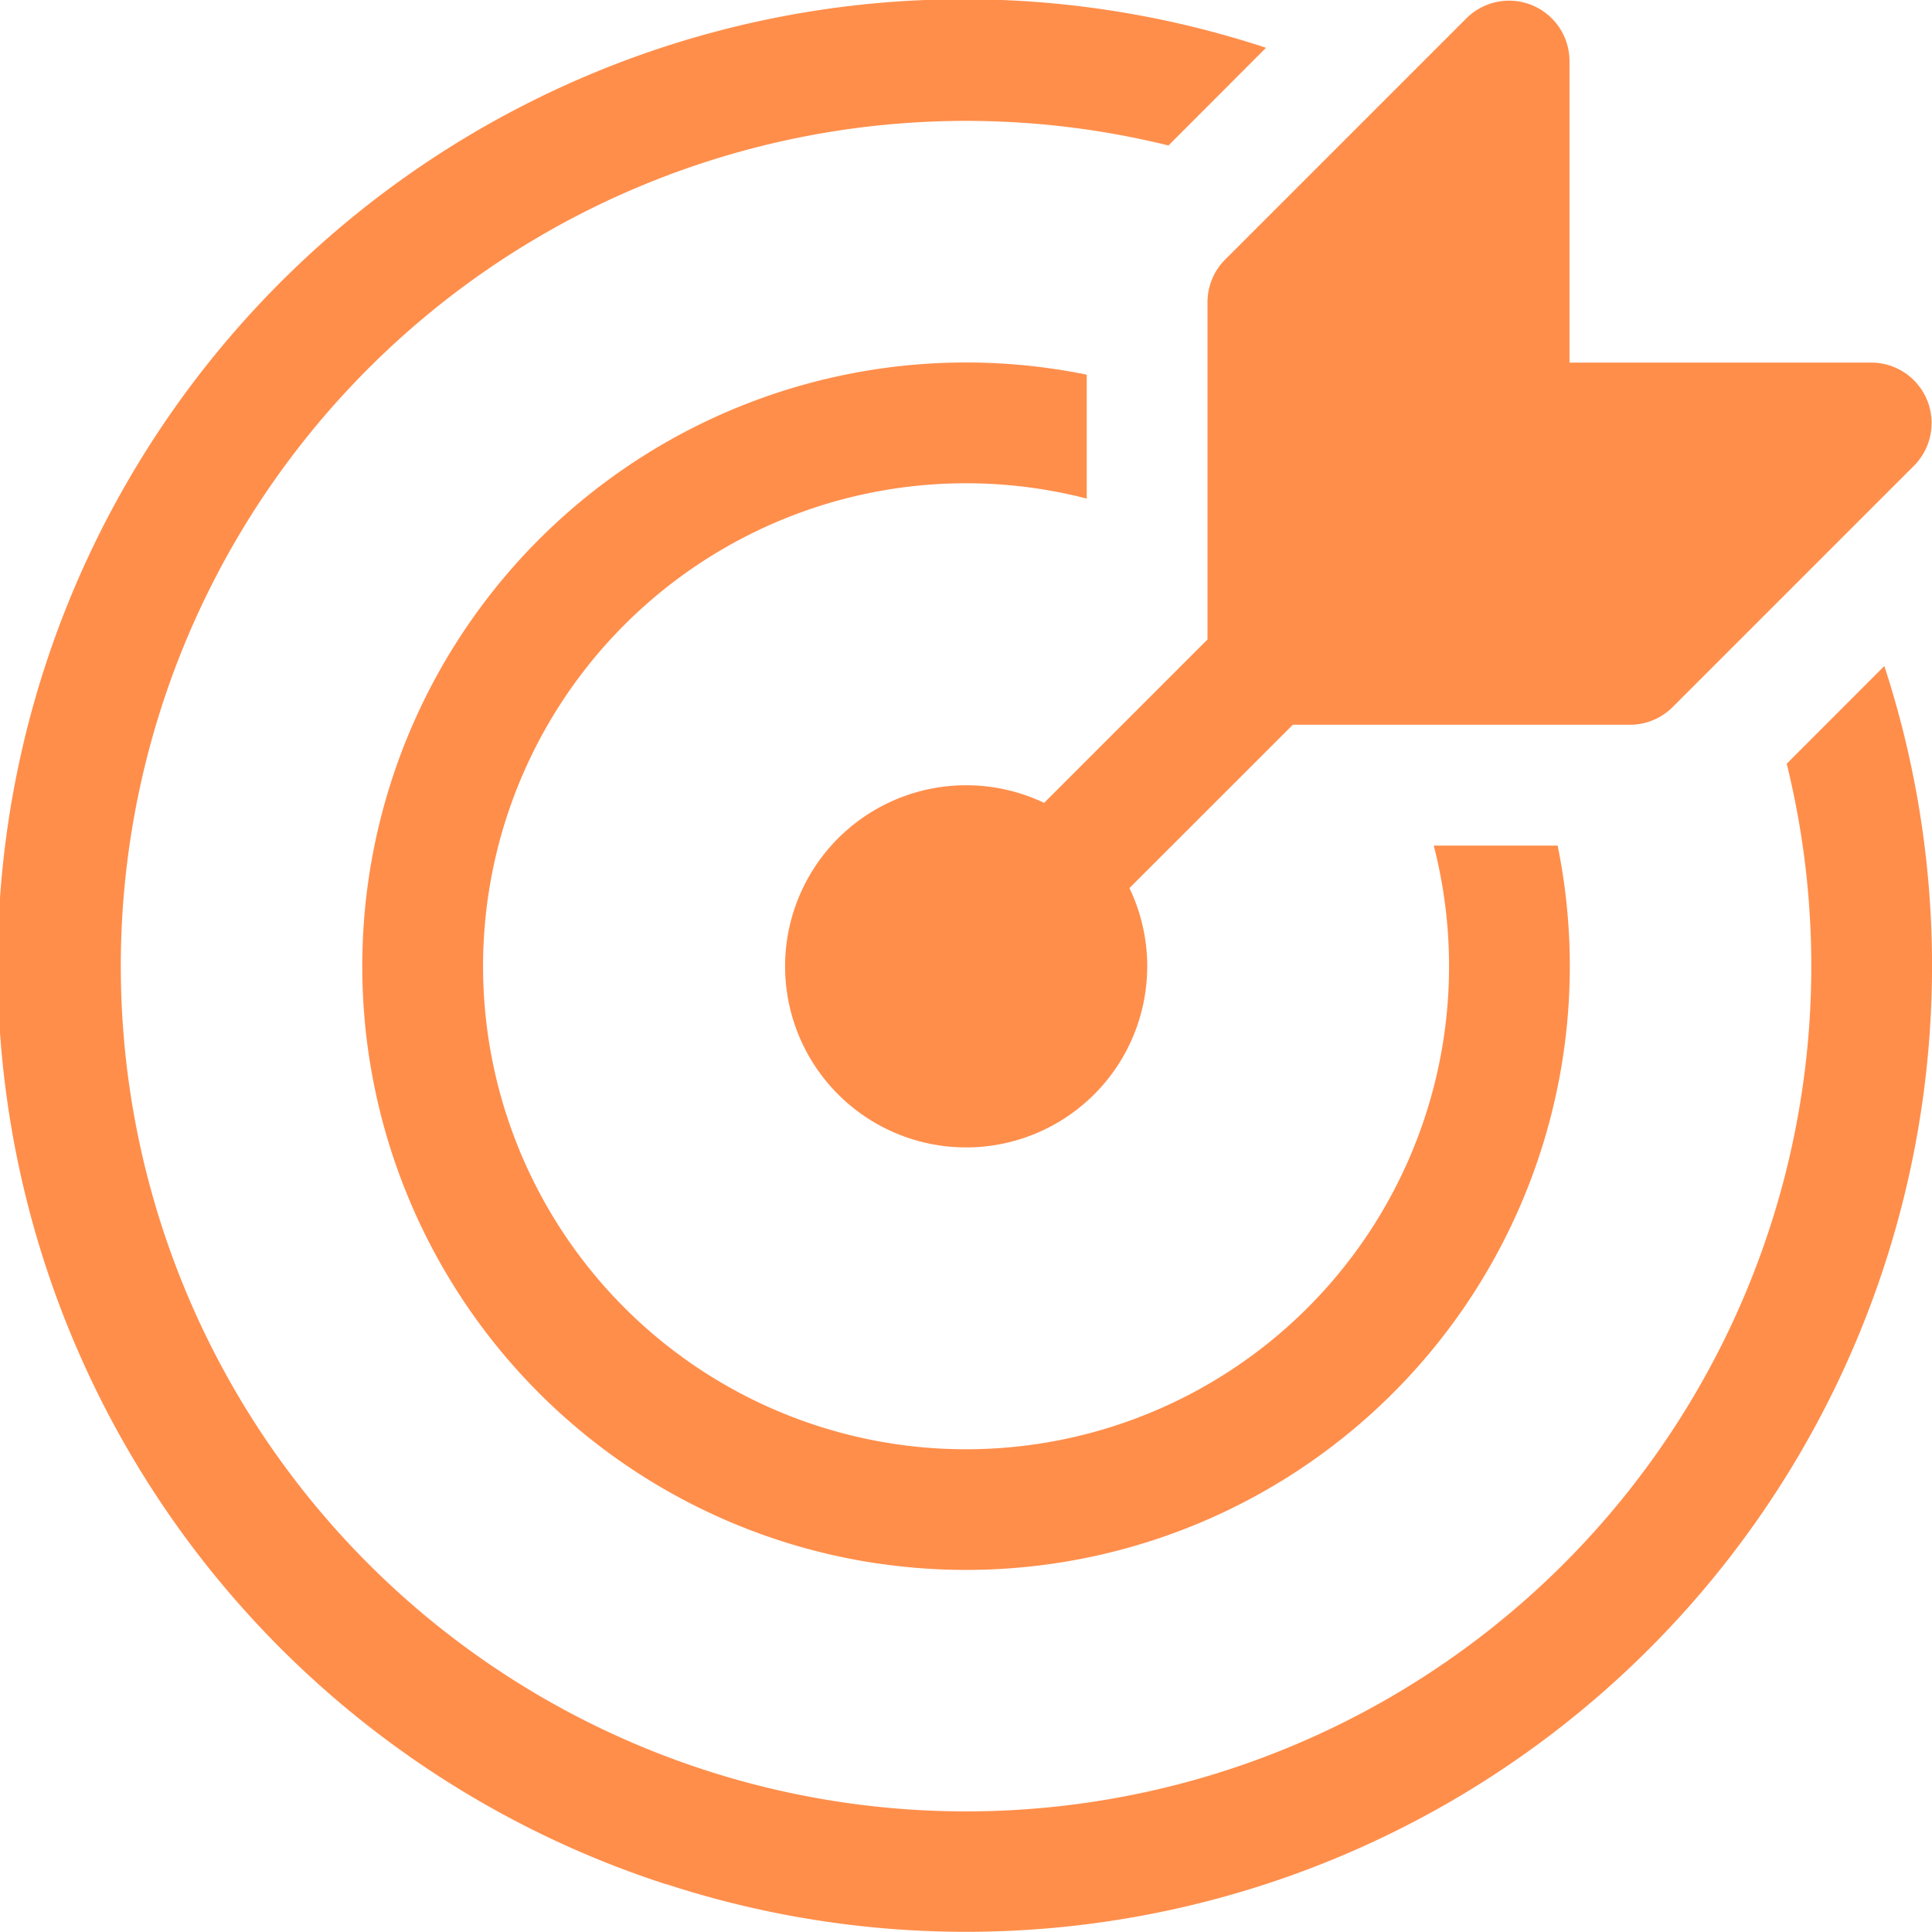 <svg xmlns="http://www.w3.org/2000/svg" width="30" height="30" viewBox="0 0 30 30">
  <g id="Group" transform="translate(0 0)">
    <path id="Vector" d="M10.353,29.262A15,15,0,1,1,19.659.742L18.144,2.259a13.125,13.125,0,1,0,9.6,9.6l1.516-1.517a15,15,0,0,1-18.91,18.916Zm3.284-4.983A9.375,9.375,0,1,1,16.875,5.818V7.742a7.5,7.5,0,1,0,5.388,5.388h1.924A9.375,9.375,0,0,1,13.637,24.278Zm1.125-6.472a2.812,2.812,0,1,1,1.451-5.34L18.75,9.93V4.693a.946.946,0,0,1,.071-.359.928.928,0,0,1,.2-.3l3.75-3.75a.938.938,0,0,1,1.6.663V5.63h4.687a.939.939,0,0,1,.664,1.6l-3.75,3.75a.939.939,0,0,1-.663.274H20.075l-2.537,2.536A2.812,2.812,0,0,1,15,17.817Q14.882,17.817,14.762,17.806Z" fill="#ff8e4b"/>
  </g>
</svg>
